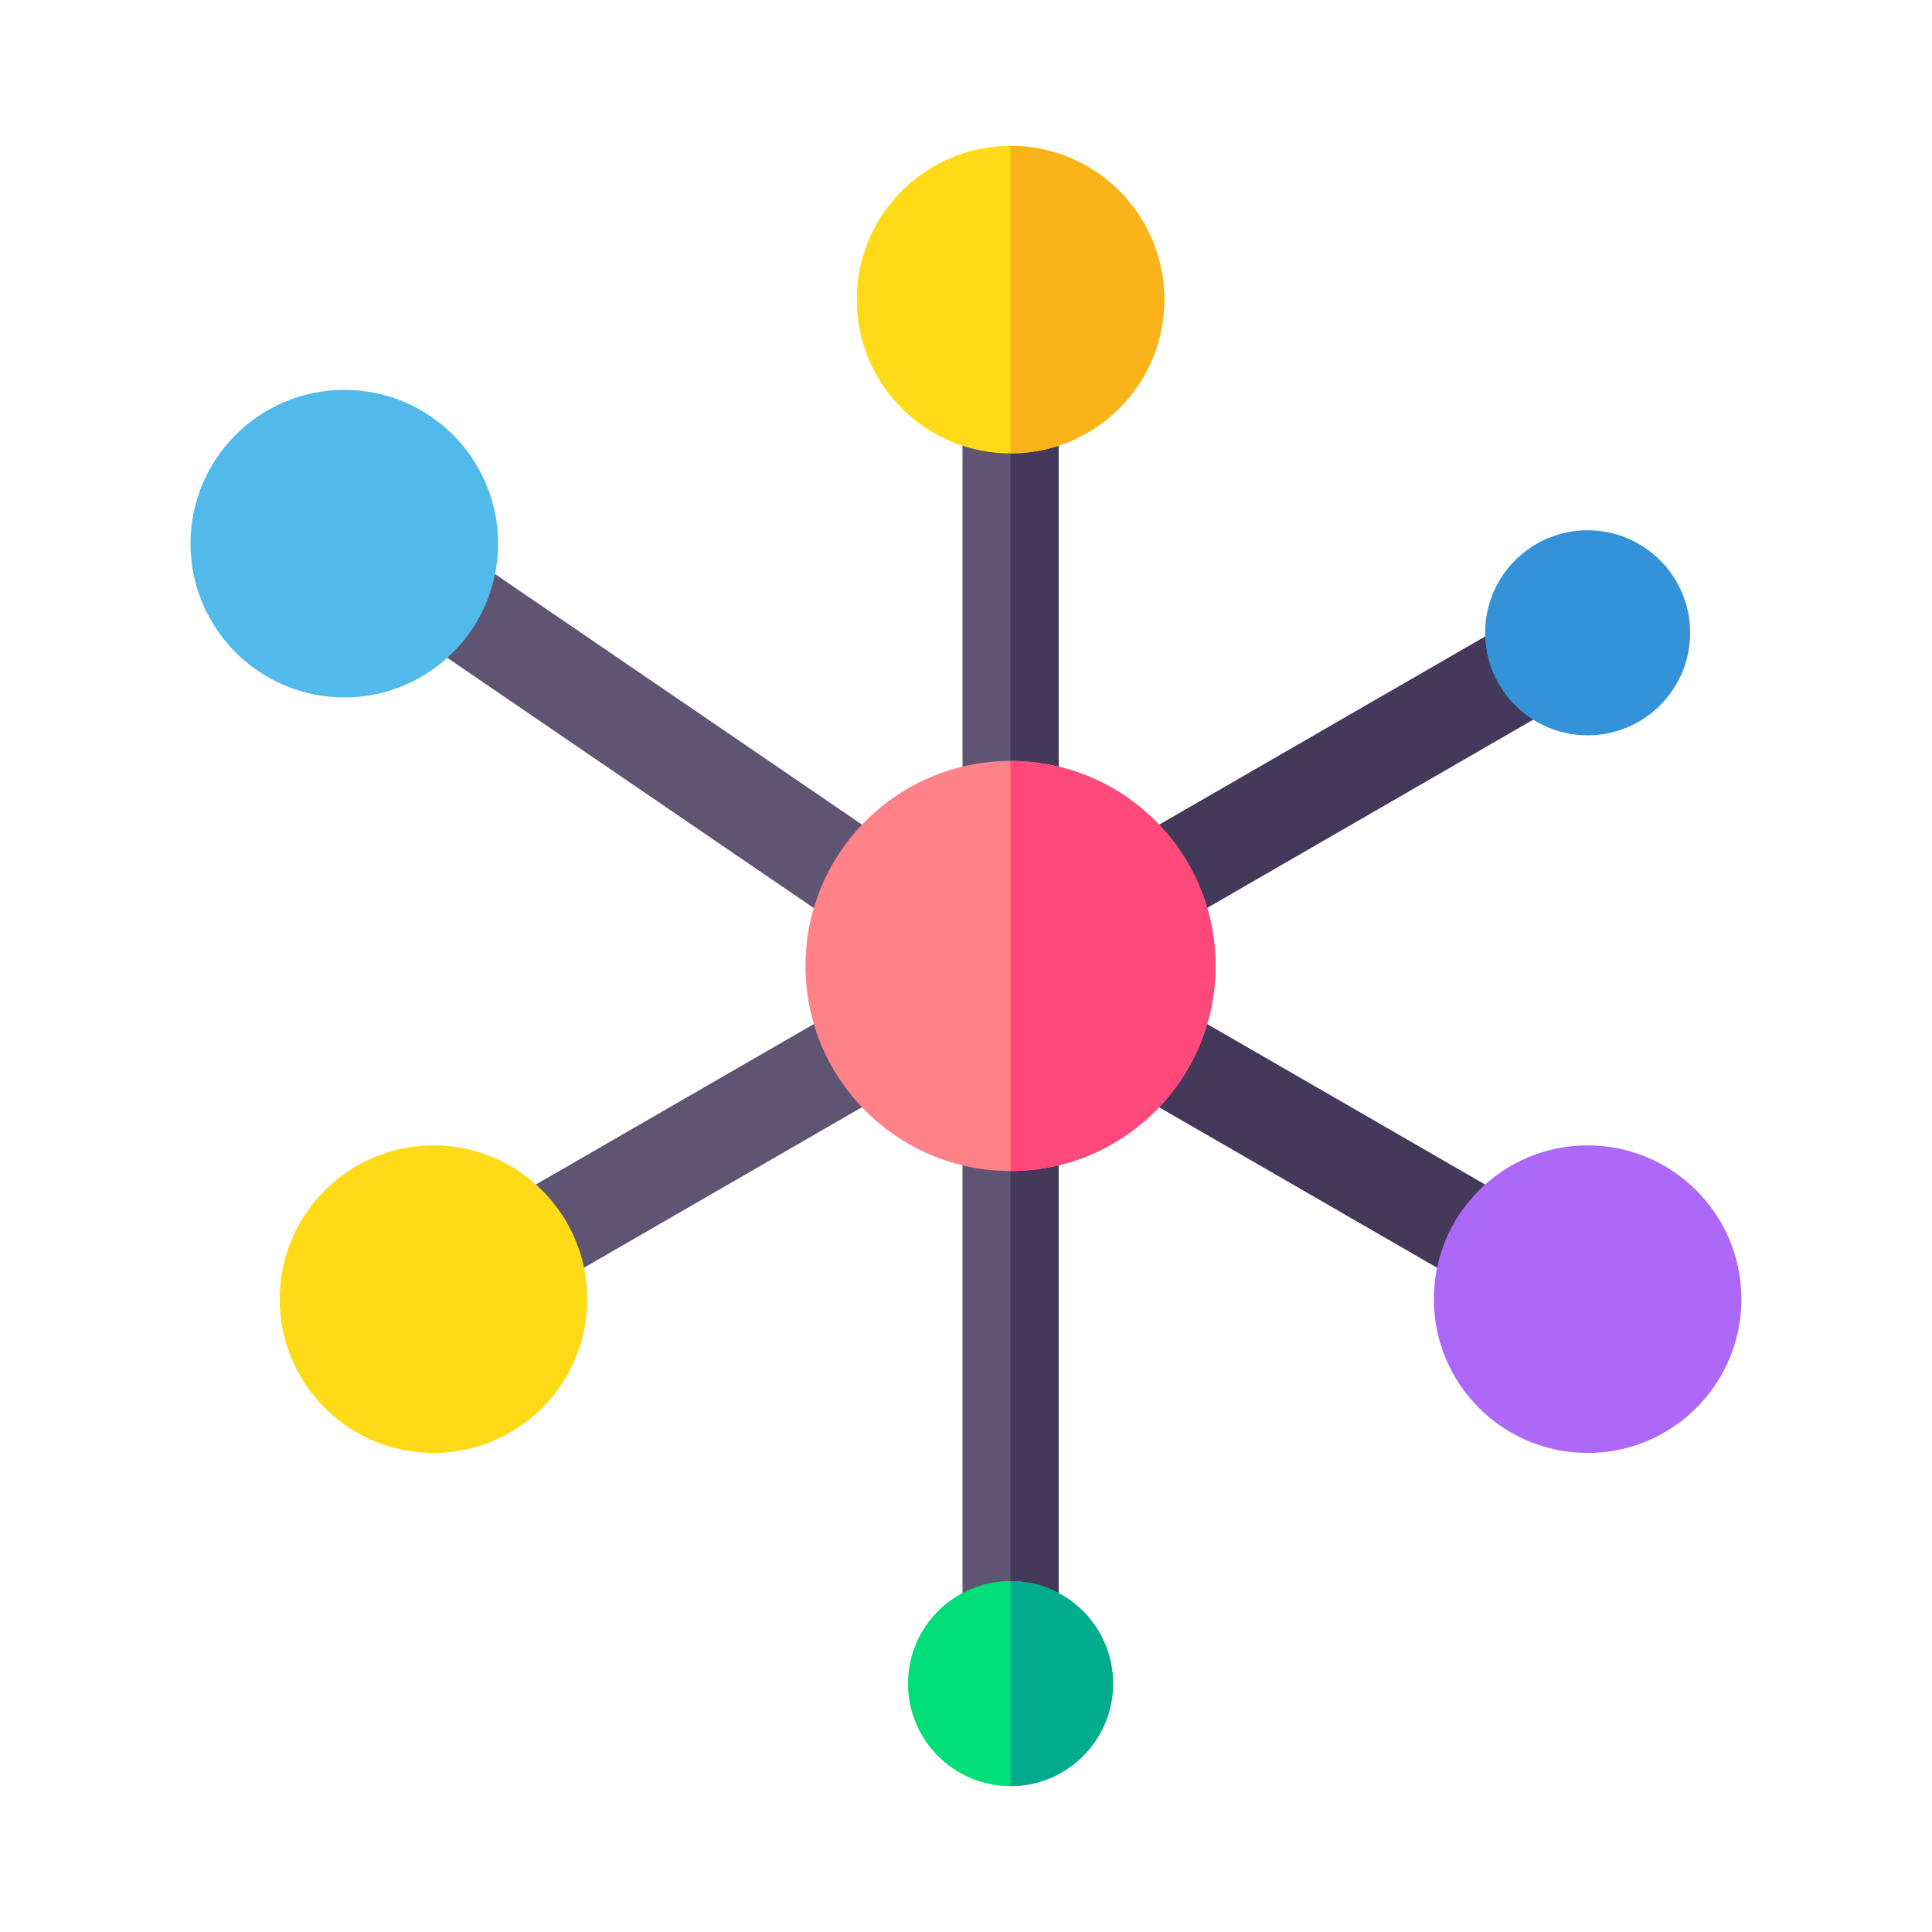 <?xml version="1.0" encoding="UTF-8" standalone="no"?>
<svg
   version="1.1"
   width="512"
   height="512"
   x="0"
   y="0"
   viewBox="0 0 512 512"
   style="enable-background:new 0 0 512 512"
   xml:space="preserve"
   class=""
   id="svg6788"
   sodipodi:docname="pm-2-5.svg"
   inkscape:version="1.2.2 (732a01da63, 2022-12-09, custom)"
   xmlns:inkscape="http://www.inkscape.org/namespaces/inkscape"
   xmlns:sodipodi="http://sodipodi.sourceforge.net/DTD/sodipodi-0.dtd"
   xmlns="http://www.w3.org/2000/svg"
   xmlns:svg="http://www.w3.org/2000/svg"><defs
   id="defs6792" /><sodipodi:namedview
   id="namedview6790"
   pagecolor="#505050"
   bordercolor="#eeeeee"
   borderopacity="1"
   inkscape:showpageshadow="0"
   inkscape:pageopacity="0"
   inkscape:pagecheckerboard="0"
   inkscape:deskcolor="#505050"
   showgrid="false"
   inkscape:zoom="1.1670024"
   inkscape:cx="242.50164"
   inkscape:cy="277.63439"
   inkscape:window-width="1846"
   inkscape:window-height="1011"
   inkscape:window-x="74"
   inkscape:window-y="32"
   inkscape:window-maximized="1"
   inkscape:current-layer="svg6788" />
  <g
   id="g6786"
   transform="matrix(0.849,0,0,0.849,38.649,38.649)">
    <path
   fill="#5f5573"
   d="m 254.92,81 h 30 v 126 h -30 z"
   class=""
   id="path6752" />
    <path
   fill="#44395a"
   d="m 269.91,81 h 15.01 v 126 h -15.01 z"
   class=""
   id="path6754" />
    <path
   fill="#5f5573"
   d="m 254.92,305 h 30 v 158 h -30 z"
   class=""
   id="path6756" />
    <path
   fill="#44395a"
   d="m 269.91,305 h 15.01 v 158 h -15.01 z"
   class=""
   id="path6758" />
    <circle
   cx="269.91"
   cy="48"
   r="48"
   fill="#fedb16"
   id="circle6760" />
    <path
   fill="#fbb31a"
   d="m 317.91,48 c 0,26.51 -21.49,48 -48,48 V 0 c 26.51,0 48,21.49 48,48 z"
   id="path6762" />
    <path
   fill="#5f5573"
   d="m 82.682,152.02 16.92,-24.78 135.796,92.723 -16.92,24.78 z"
   class=""
   id="path6764" />
    <path
   fill="#44395a"
   d="m 304.843,293.5 15,-25.98 109.116,63 -15,25.98 z m -0.002,-74.992 122.976,-71.002 15,25.98 -122.976,71.002 z"
   class=""
   id="path6766" />
    <path
   fill="#5f5573"
   d="m 110.857,330.504 109.116,-63 15,25.98 -109.116,63 z"
   class=""
   id="path6768" />
    <circle
   cx="450.048"
   cy="152"
   r="32"
   fill="#3492d9"
   id="circle6770" />
    <circle
   cx="269.91"
   cy="256"
   r="64"
   fill="#ff8288"
   id="circle6772" />
    <path
   fill="#ff497a"
   d="m 333.91,256 c 0,35.35 -28.65,64 -64,64 V 192 c 35.35,0 64,28.65 64,64 z"
   class=""
   id="path6774" />
    <circle
   cx="269.91"
   cy="480"
   r="32"
   fill="#00de77"
   id="circle6776" />
    <path
   fill="#00ab8e"
   d="m 301.91,480 c 0,17.67 -14.32,32 -32,32 v -64 c 17.68,0 32,14.33 32,32 z"
   id="path6778" />
    <circle
   cx="61.952"
   cy="124.171"
   r="48"
   fill="#51baea"
   id="circle6780" />
    <circle
   cx="89.781"
   cy="360"
   r="48"
   fill="#fedb16"
   id="circle6782" />
    <circle
   cx="450.048"
   cy="360"
   r="48"
   fill="#ad68f7"
   id="circle6784">

    </circle>
  </g>
</svg>
